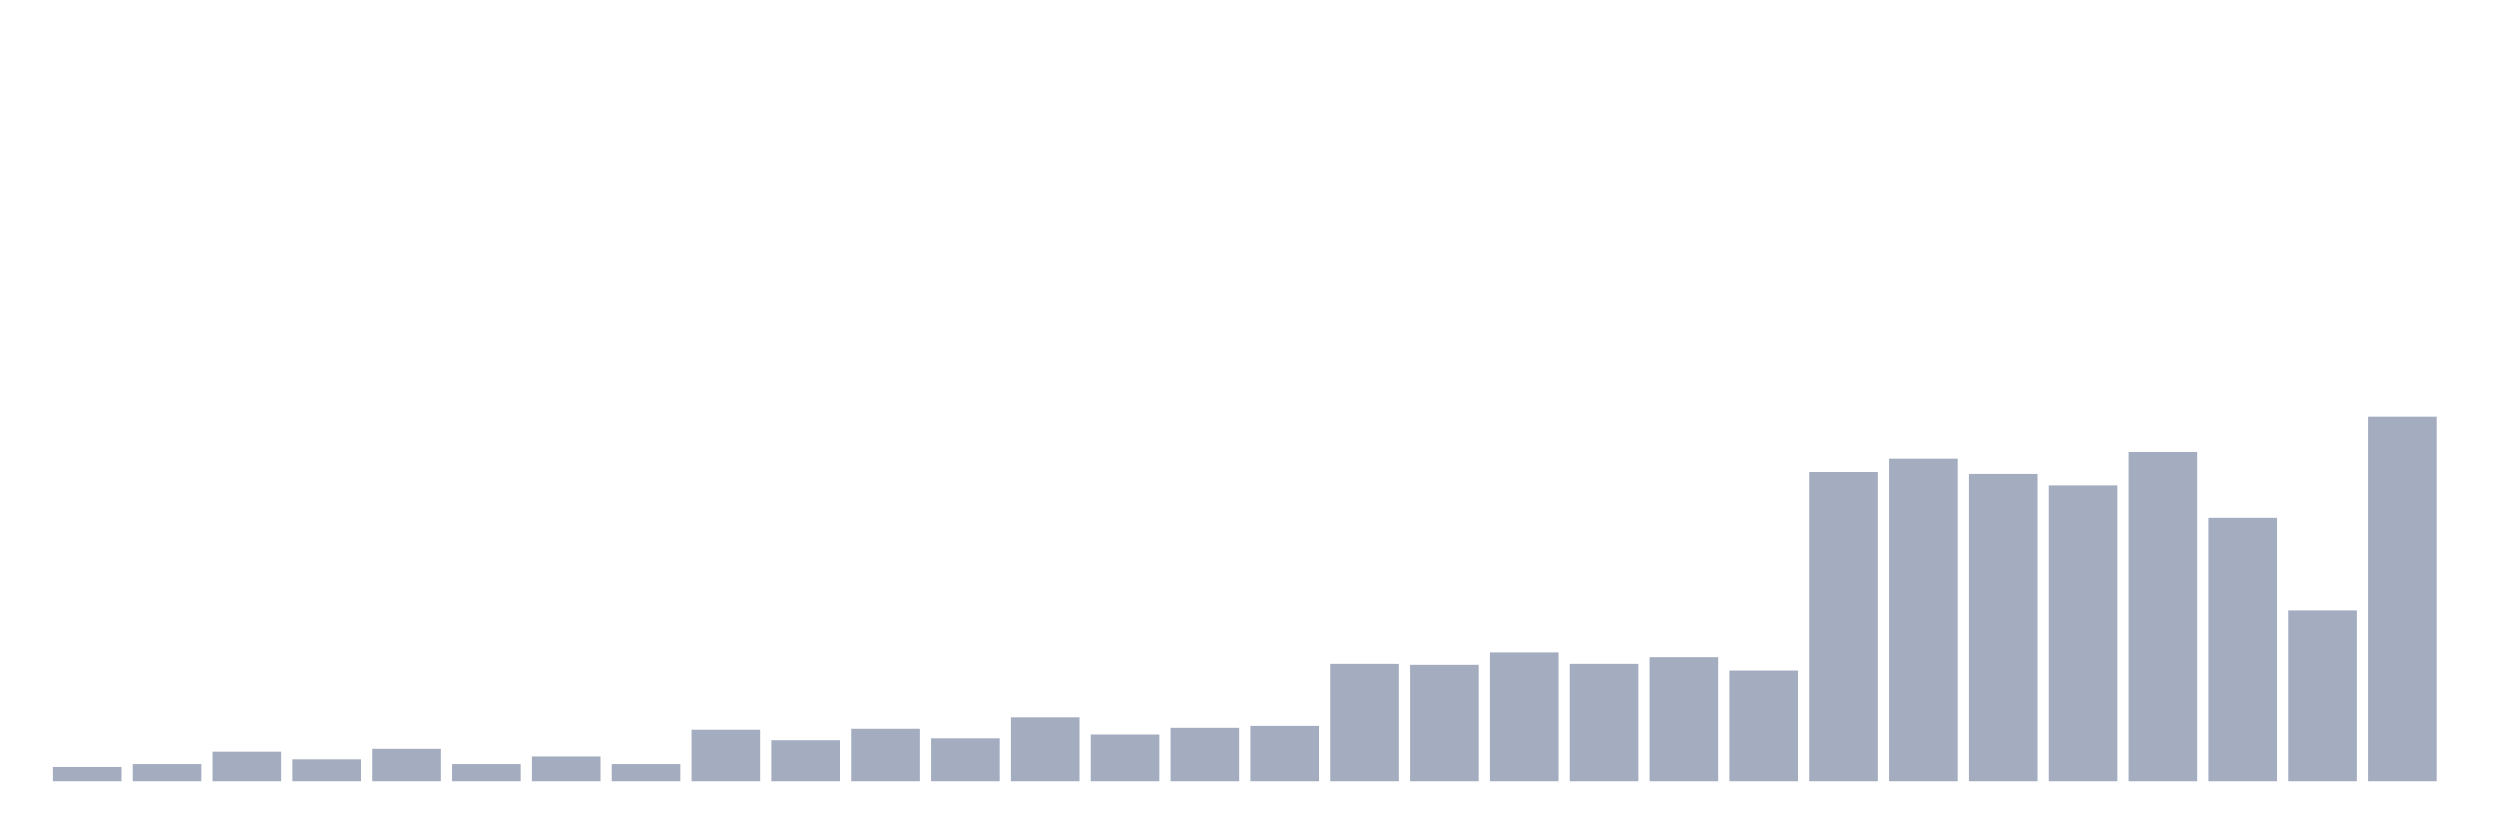 <svg xmlns="http://www.w3.org/2000/svg" viewBox="0 0 480 160"><g transform="translate(10,10)"><rect class="bar" x="0.153" width="13.175" y="137.251" height="2.749" fill="rgb(164,173,192)"></rect><rect class="bar" x="15.482" width="13.175" y="136.702" height="3.298" fill="rgb(164,173,192)"></rect><rect class="bar" x="30.81" width="13.175" y="134.319" height="5.681" fill="rgb(164,173,192)"></rect><rect class="bar" x="46.138" width="13.175" y="135.785" height="4.215" fill="rgb(164,173,192)"></rect><rect class="bar" x="61.466" width="13.175" y="133.77" height="6.23" fill="rgb(164,173,192)"></rect><rect class="bar" x="76.794" width="13.175" y="136.702" height="3.298" fill="rgb(164,173,192)"></rect><rect class="bar" x="92.123" width="13.175" y="135.236" height="4.764" fill="rgb(164,173,192)"></rect><rect class="bar" x="107.451" width="13.175" y="136.702" height="3.298" fill="rgb(164,173,192)"></rect><rect class="bar" x="122.779" width="13.175" y="130.105" height="9.895" fill="rgb(164,173,192)"></rect><rect class="bar" x="138.107" width="13.175" y="132.12" height="7.88" fill="rgb(164,173,192)"></rect><rect class="bar" x="153.436" width="13.175" y="129.921" height="10.079" fill="rgb(164,173,192)"></rect><rect class="bar" x="168.764" width="13.175" y="131.754" height="8.246" fill="rgb(164,173,192)"></rect><rect class="bar" x="184.092" width="13.175" y="127.723" height="12.277" fill="rgb(164,173,192)"></rect><rect class="bar" x="199.42" width="13.175" y="131.021" height="8.979" fill="rgb(164,173,192)"></rect><rect class="bar" x="214.748" width="13.175" y="129.738" height="10.262" fill="rgb(164,173,192)"></rect><rect class="bar" x="230.077" width="13.175" y="129.372" height="10.628" fill="rgb(164,173,192)"></rect><rect class="bar" x="245.405" width="13.175" y="117.461" height="22.539" fill="rgb(164,173,192)"></rect><rect class="bar" x="260.733" width="13.175" y="117.644" height="22.356" fill="rgb(164,173,192)"></rect><rect class="bar" x="276.061" width="13.175" y="115.262" height="24.738" fill="rgb(164,173,192)"></rect><rect class="bar" x="291.39" width="13.175" y="117.461" height="22.539" fill="rgb(164,173,192)"></rect><rect class="bar" x="306.718" width="13.175" y="116.178" height="23.822" fill="rgb(164,173,192)"></rect><rect class="bar" x="322.046" width="13.175" y="118.743" height="21.257" fill="rgb(164,173,192)"></rect><rect class="bar" x="337.374" width="13.175" y="80.628" height="59.372" fill="rgb(164,173,192)"></rect><rect class="bar" x="352.702" width="13.175" y="78.063" height="61.937" fill="rgb(164,173,192)"></rect><rect class="bar" x="368.031" width="13.175" y="80.995" height="59.005" fill="rgb(164,173,192)"></rect><rect class="bar" x="383.359" width="13.175" y="83.194" height="56.806" fill="rgb(164,173,192)"></rect><rect class="bar" x="398.687" width="13.175" y="76.78" height="63.22" fill="rgb(164,173,192)"></rect><rect class="bar" x="414.015" width="13.175" y="89.424" height="50.576" fill="rgb(164,173,192)"></rect><rect class="bar" x="429.344" width="13.175" y="107.199" height="32.801" fill="rgb(164,173,192)"></rect><rect class="bar" x="444.672" width="13.175" y="70" height="70" fill="rgb(164,173,192)"></rect></g></svg>